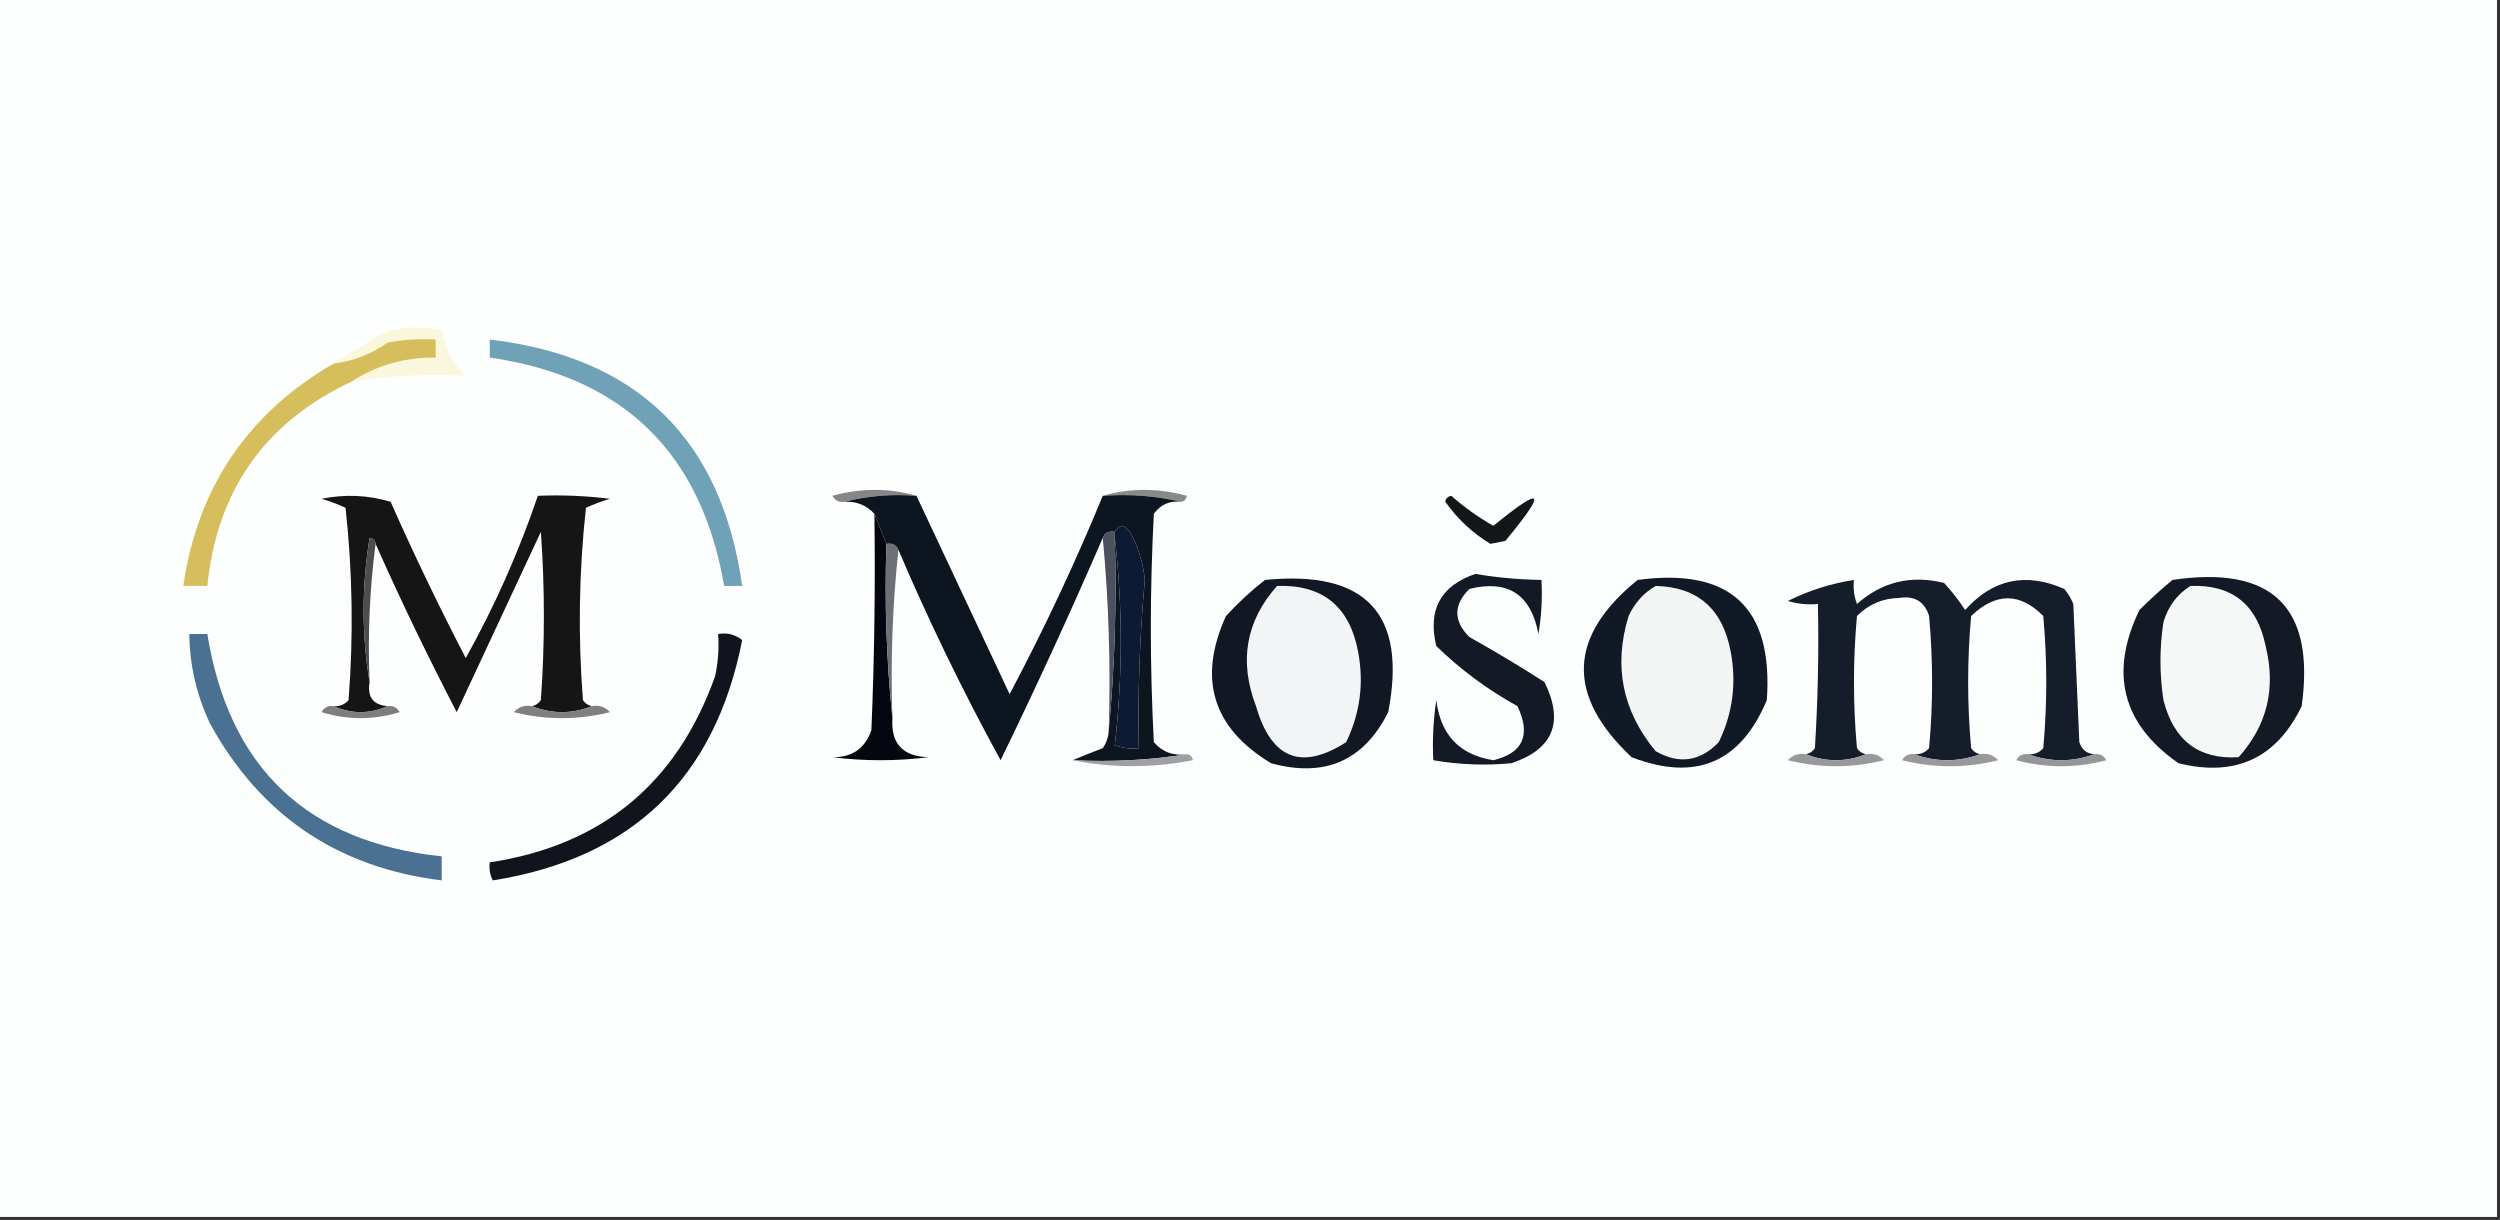 <?xml version="1.0" encoding="UTF-8"?>
<!DOCTYPE svg PUBLIC "-//W3C//DTD SVG 1.1//EN" "http://www.w3.org/Graphics/SVG/1.1/DTD/svg11.dtd">
<svg xmlns="http://www.w3.org/2000/svg" version="1.1" width="416px" height="203px" style="shape-rendering:geometricPrecision; text-rendering:geometricPrecision; image-rendering:optimizeQuality; fill-rule:evenodd; clip-rule:evenodd" xmlns:xlink="http://www.w3.org/1999/xlink">
<rect width="100%" height="100%" fill="#333333" stroke="none"/>
<g><path style="opacity:1" fill="#fdfefe" d="M -0.5,-0.5 C 138.167,-0.5 276.833,-0.5 415.5,-0.5C 415.5,67.167 415.5,134.833 415.5,202.5C 276.833,202.5 138.167,202.5 -0.5,202.5C -0.5,134.833 -0.5,67.167 -0.5,-0.5 Z"/></g>
<g><path style="opacity:1" fill="#fbf7dd" d="M 58.5,63.5 C 62.675,60.779 67.341,59.446 72.5,59.5C 72.5,58.5 72.5,57.5 72.5,56.5C 69.813,56.336 67.146,56.503 64.5,57C 61.811,58.924 58.811,60.091 55.5,60.5C 58.135,58.837 60.801,57.17 63.5,55.5C 66.784,54.343 70.118,54.176 73.5,55C 74.024,57.93 75.358,60.43 77.5,62.5C 71.228,62.186 64.895,62.519 58.5,63.5 Z"/></g>
<g><path style="opacity:1" fill="#6fa2b6" d="M 81.5,56.5 C 106.07,59.404 120.07,73.071 123.5,97.5C 122.5,97.5 121.5,97.5 120.5,97.5C 116.698,75.364 103.698,62.698 81.5,59.5C 81.5,58.5 81.5,57.5 81.5,56.5 Z"/></g>
<g><path style="opacity:1" fill="#d6be5c" d="M 58.5,63.5 C 44.115,70.252 36.115,81.585 34.5,97.5C 33.167,97.5 31.833,97.5 30.5,97.5C 32.885,81.121 41.218,68.787 55.5,60.5C 58.811,60.091 61.811,58.924 64.5,57C 67.146,56.503 69.813,56.336 72.5,56.5C 72.5,57.5 72.5,58.5 72.5,59.5C 67.341,59.446 62.675,60.779 58.5,63.5 Z"/></g>
<g><path style="opacity:1" fill="#87848a" d="M 152.5,82.5 C 148.298,82.183 144.298,82.517 140.5,83.5C 139.624,83.631 138.957,83.297 138.5,82.5C 143.318,81.188 147.985,81.188 152.5,82.5 Z"/></g>
<g><path style="opacity:1" fill="#898a8c" d="M 183.5,82.5 C 188.015,81.188 192.682,81.188 197.5,82.5C 197.376,83.107 197.043,83.44 196.5,83.5C 192.366,82.515 188.032,82.182 183.5,82.5 Z"/></g>
<g><path style="opacity:1" fill="#151515" d="M 98.5,117.5 C 95.167,118.833 91.833,118.833 88.5,117.5C 89.117,117.389 89.617,117.056 90,116.5C 90.667,107.167 90.667,97.833 90,88.5C 85.317,98.531 80.65,108.531 76,118.5C 71.213,109.306 66.713,99.973 62.5,90.5C 62.44,89.957 62.107,89.624 61.5,89.5C 60.18,97.657 60.18,105.657 61.5,113.5C 61.088,115.973 62.088,117.306 64.5,117.5C 61.5,118.833 58.5,118.833 55.5,117.5C 56.496,117.586 57.329,117.252 58,116.5C 58.832,105.818 58.666,95.151 57.5,84.5C 56.205,83.902 54.872,83.402 53.5,83C 57.423,82.207 61.256,82.374 65,83.5C 68.91,92.319 73.077,100.986 77.5,109.5C 82.325,100.852 86.325,91.852 89.5,82.5C 93.514,82.335 97.514,82.501 101.5,83C 100.128,83.402 98.795,83.902 97.5,84.5C 96.334,95.151 96.168,105.818 97,116.5C 97.383,117.056 97.883,117.389 98.5,117.5 Z"/></g>
<g><path style="opacity:1" fill="#151619" d="M 240.5,83.5 C 240.56,82.957 240.893,82.624 241.5,82.5C 243.657,84.412 245.991,86.079 248.5,87.5C 256.848,80.683 257.515,81.517 250.5,90C 249.667,90.167 248.833,90.333 248,90.5C 245.012,88.678 242.512,86.345 240.5,83.5 Z"/></g>
<g><path style="opacity:1" fill="#4e4d4d" d="M 62.5,90.5 C 61.508,97.982 61.175,105.648 61.5,113.5C 60.18,105.657 60.18,97.657 61.5,89.5C 62.107,89.624 62.44,89.957 62.5,90.5 Z"/></g>
<g><path style="opacity:1" fill="#050610" d="M 145.5,85.5 C 146.167,87.167 146.833,88.833 147.5,90.5C 147.173,100.348 147.506,110.014 148.5,119.5C 148.215,123.717 150.215,125.883 154.5,126C 149.167,126.667 143.833,126.667 138.5,126C 141.767,126.063 143.934,124.563 145,121.5C 145.5,109.505 145.667,97.505 145.5,85.5 Z"/></g>
<g><path style="opacity:1" fill="#151d2a" d="M 348.5,125.5 C 344.833,126.833 341.167,126.833 337.5,125.5C 338.496,125.586 339.329,125.252 340,124.5C 340.667,117.167 340.667,109.833 340,102.5C 336.12,98.577 332.12,98.577 328,102.5C 327.333,109.833 327.333,117.167 328,124.5C 328.383,125.056 328.883,125.389 329.5,125.5C 325.833,126.833 322.167,126.833 318.5,125.5C 319.496,125.586 320.329,125.252 321,124.5C 321.667,117.167 321.667,109.833 321,102.5C 320.242,100.09 318.575,99.09 316,99.5C 313.272,99.557 310.939,100.557 309,102.5C 308.333,109.833 308.333,117.167 309,124.5C 309.383,125.056 309.883,125.389 310.5,125.5C 307.167,126.833 303.833,126.833 300.5,125.5C 301.117,125.389 301.617,125.056 302,124.5C 302.5,116.507 302.666,108.507 302.5,100.5C 300.801,100.66 299.134,100.494 297.5,100C 300.969,98.268 304.636,97.102 308.5,96.5C 308.343,97.873 308.51,99.207 309,100.5C 313.173,96.809 318.007,95.642 323.5,97C 324.787,98.409 325.954,99.909 327,101.5C 331.598,96.355 337.098,95.188 343.5,98C 344.126,98.75 344.626,99.584 345,100.5C 345.333,108.167 345.667,115.833 346,123.5C 346.417,124.756 347.25,125.423 348.5,125.5 Z"/></g>
<g><path style="opacity:1" fill="#6e7076" d="M 147.5,90.5 C 148.492,90.328 149.158,90.662 149.5,91.5C 148.506,100.652 148.173,109.985 148.5,119.5C 147.506,110.014 147.173,100.348 147.5,90.5 Z"/></g>
<g><path style="opacity:1" fill="#131a26" d="M 361.5,96.5 C 378.117,94.032 385.284,101.032 383,117.5C 378.81,126.177 371.976,129.343 362.5,127C 353.121,120.462 350.954,111.962 356,101.5C 357.812,99.7 359.645,98.033 361.5,96.5 Z"/></g>
<g><path style="opacity:1" fill="#f6f7f7" d="M 364.5,97.5 C 371.419,97.241 375.585,100.574 377,107.5C 378.745,114.564 377.245,120.731 372.5,126C 365.871,126.401 361.705,123.234 360,116.5C 359.333,112.167 359.333,107.833 360,103.5C 360.804,100.854 362.304,98.854 364.5,97.5 Z"/></g>
<g><path style="opacity:1" fill="#12141d" d="M 119.5,105.5 C 120.978,105.238 122.311,105.571 123.5,106.5C 119.007,129.492 105.174,142.826 82,146.5C 81.517,145.552 81.35,144.552 81.5,143.5C 100.176,140.659 112.676,130.325 119,112.5C 119.497,110.19 119.663,107.857 119.5,105.5 Z"/></g>
<g><path style="opacity:1" fill="#131a25" d="M 245.5,95.5 C 249.135,96.114 252.802,96.448 256.5,96.5C 256.665,99.518 256.498,102.518 256,105.5C 254.751,98.904 250.917,96.404 244.5,98C 241.833,100.667 241.833,103.333 244.5,106C 248.75,108.374 252.916,110.874 257,113.5C 260.296,120.17 258.463,124.67 251.5,127C 247.152,127.415 242.819,127.249 238.5,126.5C 238.335,123.15 238.502,119.817 239,116.5C 239.704,122.283 242.871,125.616 248.5,126.5C 253.449,125.298 254.782,122.298 252.5,117.5C 247.555,114.776 243.055,111.443 239,107.5C 237.541,101.474 239.708,97.474 245.5,95.5 Z"/></g>
<g><path style="opacity:1" fill="#121926" d="M 272.5,96.5 C 287.919,94.422 295.086,101.089 294,116.5C 289.643,126.925 282.143,130.092 271.5,126C 260.58,115.727 260.913,105.894 272.5,96.5 Z"/></g>
<g><path style="opacity:1" fill="#f3f4f4" d="M 275.5,97.5 C 282.515,97.669 286.682,101.336 288,108.5C 288.977,113.734 288.31,118.734 286,123.5C 282.888,126.723 279.388,127.223 275.5,125C 269.948,118.296 268.448,110.796 271,102.5C 272.025,100.313 273.525,98.646 275.5,97.5 Z"/></g>
<g><path style="opacity:1" fill="#7e7e7e" d="M 55.5,117.5 C 58.5,118.833 61.5,118.833 64.5,117.5C 65.376,117.369 66.043,117.702 66.5,118.5C 62.167,119.833 57.833,119.833 53.5,118.5C 53.957,117.702 54.624,117.369 55.5,117.5 Z"/></g>
<g><path style="opacity:1" fill="#7f7f7f" d="M 88.5,117.5 C 91.833,118.833 95.167,118.833 98.5,117.5C 99.675,117.281 100.675,117.614 101.5,118.5C 96.167,119.833 90.833,119.833 85.5,118.5C 86.325,117.614 87.325,117.281 88.5,117.5 Z"/></g>
<g><path style="opacity:1" fill="#111824" d="M 210.5,96.5 C 227.331,94.824 234.164,102.158 231,118.5C 226.936,126.61 220.436,129.443 211.5,127C 201.764,121.122 199.264,112.956 204,102.5C 206.063,100.266 208.229,98.266 210.5,96.5 Z"/></g>
<g><path style="opacity:1" fill="#f2f4f5" d="M 212.5,97.5 C 220.082,97.239 224.582,100.906 226,108.5C 226.977,113.734 226.31,118.734 224,123.5C 216.533,128.279 211.533,126.279 209,117.5C 206.14,110.018 207.307,103.352 212.5,97.5 Z"/></g>
<g><path style="opacity:1" fill="#0d1521" d="M 140.5,83.5 C 144.298,82.517 148.298,82.183 152.5,82.5C 157.653,93.474 162.819,104.474 168,115.5C 173.708,104.75 178.875,93.75 183.5,82.5C 188.032,82.182 192.366,82.515 196.5,83.5C 194.61,83.296 193.11,83.963 192,85.5C 191.333,98.167 191.333,110.833 192,123.5C 193.444,125.155 195.278,125.822 197.5,125.5C 191.355,126.49 185.022,126.823 178.5,126.5C 180.042,125.837 181.709,125.17 183.5,124.5C 184.127,123.583 184.461,122.583 184.5,121.5C 185.494,111.013 185.828,100.346 185.5,89.5C 186.829,100.902 186.829,112.402 185.5,124C 186.793,124.49 188.127,124.657 189.5,124.5C 189.312,115.147 189.646,105.814 190.5,96.5C 190.23,93.638 189.396,90.972 188,88.5C 187.023,87.226 186.189,87.226 185.5,88.5C 184.508,88.328 183.842,88.662 183.5,89.5C 178.114,101.94 172.447,114.273 166.5,126.5C 160.257,115.098 154.59,103.431 149.5,91.5C 149.158,90.662 148.492,90.328 147.5,90.5C 146.833,88.833 146.167,87.167 145.5,85.5C 144.18,84.058 142.514,83.391 140.5,83.5 Z"/></g>
<g><path style="opacity:1" fill="#4b515e" d="M 183.5,89.5 C 183.842,88.662 184.508,88.328 185.5,88.5C 185.5,88.833 185.5,89.167 185.5,89.5C 185.828,100.346 185.494,111.013 184.5,121.5C 184.828,110.654 184.494,99.987 183.5,89.5 Z"/></g>
<g><path style="opacity:1" fill="#0d1a33" d="M 185.5,89.5 C 185.5,89.167 185.5,88.833 185.5,88.5C 186.189,87.226 187.023,87.226 188,88.5C 189.396,90.972 190.23,93.638 190.5,96.5C 189.646,105.814 189.312,115.147 189.5,124.5C 188.127,124.657 186.793,124.49 185.5,124C 186.829,112.402 186.829,100.902 185.5,89.5 Z"/></g>
<g><path style="opacity:1" fill="#9ea0a2" d="M 197.5,125.5 C 198.043,125.56 198.376,125.893 198.5,126.5C 191.678,127.818 185.011,127.818 178.5,126.5C 185.022,126.823 191.355,126.49 197.5,125.5 Z"/></g>
<g><path style="opacity:1" fill="#98999b" d="M 300.5,125.5 C 303.833,126.833 307.167,126.833 310.5,125.5C 311.675,125.281 312.675,125.614 313.5,126.5C 308.167,127.833 302.833,127.833 297.5,126.5C 298.325,125.614 299.325,125.281 300.5,125.5 Z"/></g>
<g><path style="opacity:1" fill="#99999a" d="M 318.5,125.5 C 322.167,126.833 325.833,126.833 329.5,125.5C 330.675,125.281 331.675,125.614 332.5,126.5C 327.167,127.833 321.833,127.833 316.5,126.5C 316.957,125.702 317.624,125.369 318.5,125.5 Z"/></g>
<g><path style="opacity:1" fill="#949798" d="M 337.5,125.5 C 341.167,126.833 344.833,126.833 348.5,125.5C 349.376,125.369 350.043,125.702 350.5,126.5C 345.5,127.833 340.5,127.833 335.5,126.5C 335.957,125.702 336.624,125.369 337.5,125.5 Z"/></g>
<g><path style="opacity:1" fill="#4b7192" d="M 31.5,105.5 C 32.5,105.5 33.5,105.5 34.5,105.5C 38.107,127.775 51.107,140.108 73.5,142.5C 73.5,143.833 73.5,145.167 73.5,146.5C 56.214,144.373 43.38,135.707 35,120.5C 32.73,115.754 31.563,110.754 31.5,105.5 Z"/></g>
</svg>
